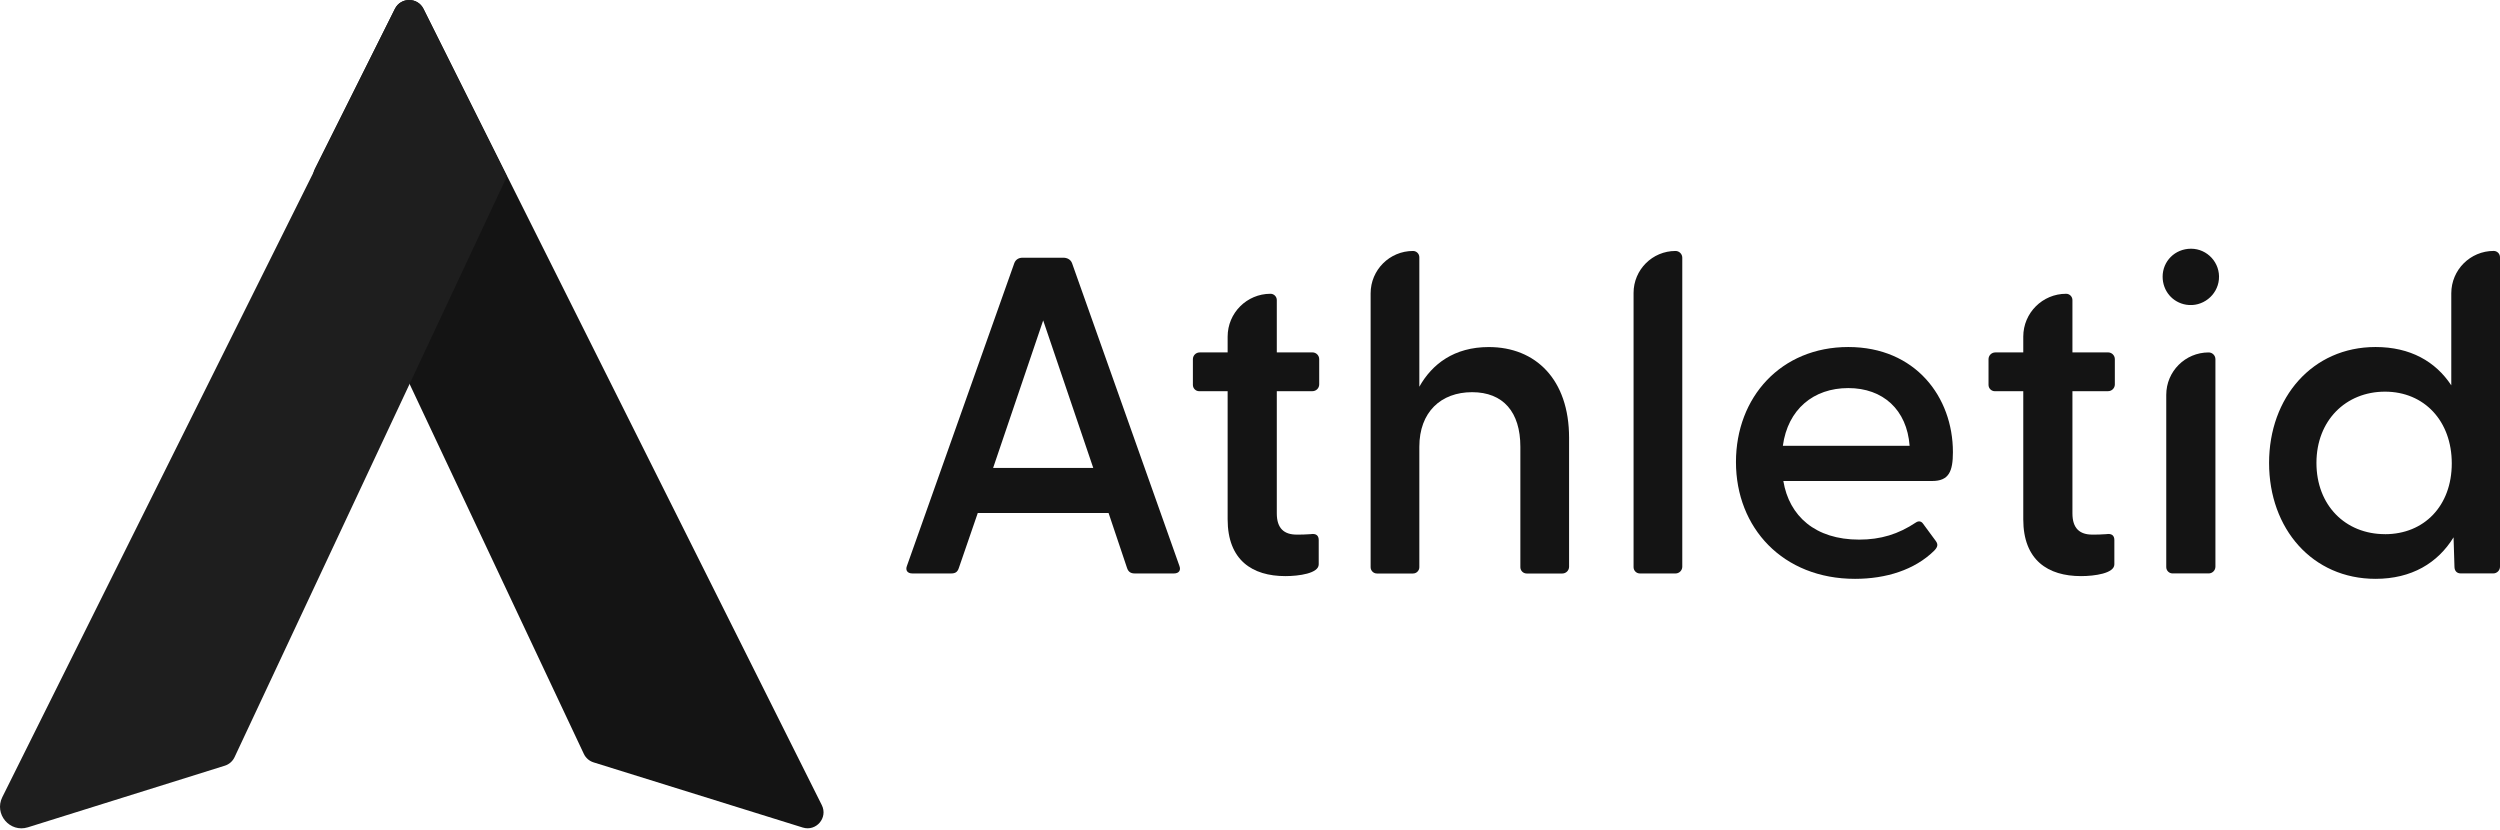 <svg width="500" height="166" viewBox="0 0 500 166" fill="none" xmlns="http://www.w3.org/2000/svg">
<path d="M181.394 113.159L202.861 52.627C203.13 51.903 203.765 51.544 204.483 51.544H212.695C213.419 51.544 214.137 51.903 214.406 52.627L235.874 113.159C236.232 114.063 235.784 114.691 234.79 114.691H226.944C226.22 114.691 225.681 114.422 225.412 113.608L221.714 102.601H195.554L191.765 113.608C191.496 114.422 191.041 114.691 190.233 114.691H182.477C181.483 114.691 181.035 114.056 181.394 113.159ZM218.65 93.582L208.637 64.082L198.624 93.582H218.65Z" fill="#141414"/>
<path d="M245.527 103.864V78.242H239.841C239.144 78.242 238.578 77.676 238.578 76.979V71.838C238.578 71.093 239.185 70.486 239.931 70.486H245.527V67.325C245.527 62.592 249.364 58.755 254.097 58.755C254.794 58.755 255.36 59.321 255.36 60.018V70.479H262.489C263.234 70.479 263.841 71.086 263.841 71.832V76.883C263.841 77.628 263.234 78.235 262.489 78.235H255.36V102.684C255.36 105.658 256.803 106.921 259.328 106.921C260.053 106.921 261.129 106.921 262.123 106.831C263.206 106.652 263.744 107.1 263.744 108.004V112.876C263.744 114.677 259.777 115.222 257.072 115.222C250.488 115.222 245.527 112.062 245.527 103.857V103.864Z" fill="#141414"/>
<path d="M274.124 113.43V58.674C274.124 53.989 277.919 50.193 282.604 50.193C283.301 50.193 283.867 50.759 283.867 51.456V77.347C286.393 72.834 290.816 69.411 297.758 69.411C307.143 69.411 313.816 75.905 313.816 87.546V113.347C313.816 114.093 313.208 114.7 312.463 114.7H305.335C304.638 114.7 304.072 114.134 304.072 113.437V89.354C304.072 82.405 300.642 78.437 294.418 78.437C288.194 78.437 283.867 82.405 283.867 89.354V113.437C283.867 114.134 283.301 114.7 282.604 114.7H275.386C274.689 114.7 274.124 114.134 274.124 113.437V113.43Z" fill="#141414"/>
<path d="M326.713 113.43V58.584C326.713 53.954 330.467 50.193 335.104 50.193C335.849 50.193 336.456 50.801 336.456 51.546V113.34C336.456 114.086 335.849 114.693 335.104 114.693H327.976C327.279 114.693 326.713 114.127 326.713 113.43Z" fill="#141414"/>
<path d="M347.192 92.411C347.192 79.424 356.211 69.404 369.654 69.404C383.096 69.404 390.583 79.417 390.583 90.423C390.583 94.302 389.769 96.199 386.436 96.199H356.667C357.84 103.238 363.071 107.923 371.821 107.923C376.147 107.923 379.666 106.84 383.186 104.494C383.724 104.135 384.269 104.225 384.628 104.763L387.154 108.192C387.692 108.917 387.512 109.455 386.795 110.18C382.917 113.968 377.231 115.769 371.006 115.769C356.57 115.769 347.192 105.577 347.192 92.404V92.411ZM381.923 89.161C381.385 81.943 376.603 77.616 369.654 77.616C362.705 77.616 357.564 81.853 356.57 89.161H381.916H381.923Z" fill="#141414"/>
<path d="M404.654 103.864V78.242H398.968C398.271 78.242 397.705 77.676 397.705 76.979V71.838C397.705 71.093 398.312 70.486 399.058 70.486H404.654V67.325C404.654 62.592 408.491 58.755 413.224 58.755C413.921 58.755 414.487 59.321 414.487 60.018V70.479H421.615C422.361 70.479 422.968 71.086 422.968 71.832V76.883C422.968 77.628 422.361 78.235 421.615 78.235H414.487V102.684C414.487 105.658 415.929 106.921 418.455 106.921C419.18 106.921 420.256 106.921 421.25 106.831C422.333 106.652 422.871 107.1 422.871 108.004V112.876C422.871 114.677 418.904 115.222 416.199 115.222C409.615 115.222 404.654 112.062 404.654 103.857V103.864Z" fill="#141414"/>
<path d="M432.526 55.334C432.526 52.27 434.962 49.744 438.212 49.744C441.463 49.744 444.092 52.573 443.781 55.886C443.478 59.108 440.455 61.461 437.253 60.944C434.5 60.502 432.526 58.177 432.526 55.334ZM433.251 78.968C433.251 74.283 437.046 70.487 441.732 70.487C442.477 70.487 443.084 71.094 443.084 71.84V113.333C443.084 114.078 442.477 114.685 441.732 114.685H434.514C433.817 114.685 433.251 114.12 433.251 113.423V78.961V78.968Z" fill="#141414"/>
<path d="M453.815 92.589C453.815 79.505 462.475 69.403 475.103 69.403C482.052 69.403 487.103 72.287 490.257 77.069V58.665C490.257 53.98 494.052 50.185 498.738 50.185C499.435 50.185 500 50.75 500 51.447V113.332C500 114.077 499.393 114.684 498.648 114.684H492.155C491.34 114.684 490.892 114.146 490.892 113.332L490.712 107.466C487.552 112.607 482.321 115.768 475.103 115.768C462.475 115.768 453.815 105.755 453.815 92.582V92.589ZM477.001 106.838C484.847 106.838 490.354 101.152 490.354 92.678C490.354 84.204 484.854 78.332 477.001 78.332C469.148 78.332 463.289 84.108 463.289 92.582C463.289 101.056 469.065 106.831 477.001 106.831V106.838Z" fill="#141414"/>
<path d="M62.953 36.53L116.77 150.783C117.15 151.59 117.854 152.204 118.709 152.473L160.554 165.508C163.246 166.343 165.62 163.549 164.364 161.03L84.69 1.765C83.51 -0.588 80.156 -0.588 78.976 1.765L62.98 33.742C62.539 34.618 62.532 35.647 62.946 36.53H62.953Z" fill="#141414"/>
<path d="M101.382 35.288L46.909 151.439C46.529 152.253 45.825 152.867 44.97 153.136L5.581 165.461C1.972 166.592 -1.23 162.818 0.468 159.416L78.989 1.779C80.169 -0.588 83.53 -0.588 84.703 1.779L101.389 35.295L101.382 35.288Z" fill="#1E1E1E"/>
</svg>
